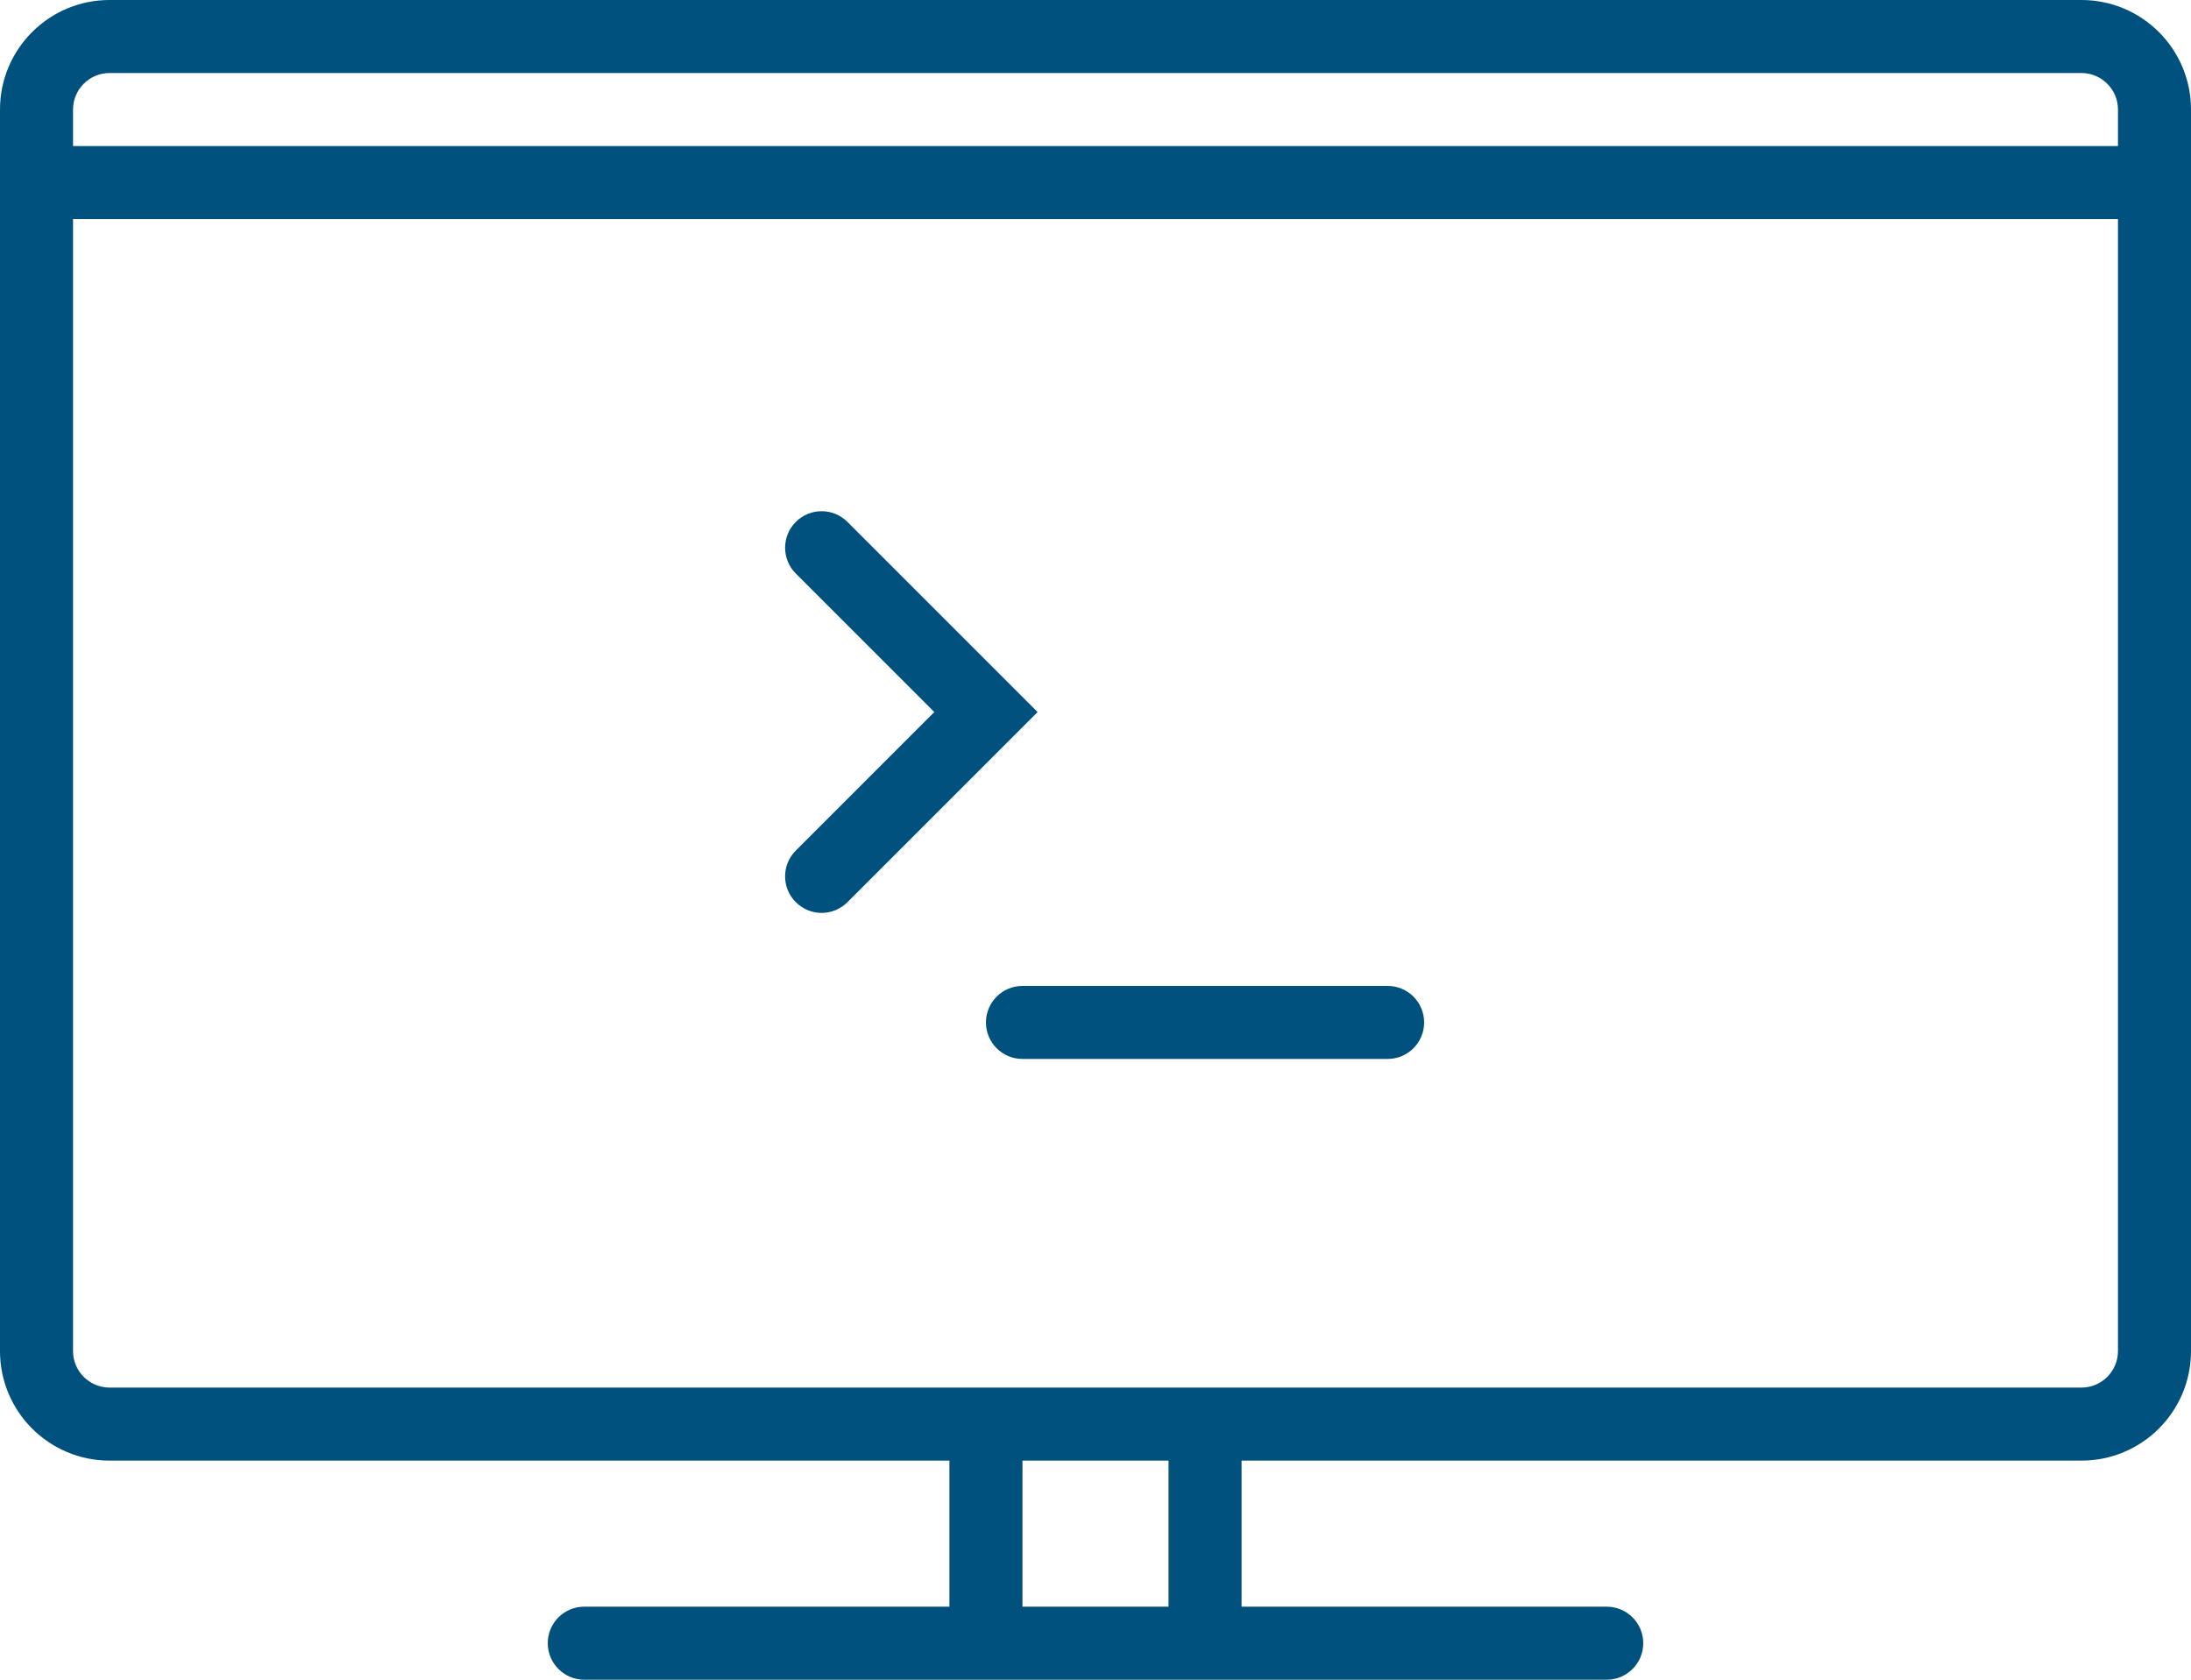 <svg width="60" height="46" viewBox="0 0 60 46" fill="none" xmlns="http://www.w3.org/2000/svg">
<g clip-path="url(#clip0_6628_50893)">
<path d="M21.793 14.293C21.402 14.683 21.402 15.317 21.793 15.707L25.586 19.5L21.793 23.293C21.402 23.683 21.402 24.317 21.793 24.707C22.183 25.098 22.817 25.098 23.207 24.707L28.414 19.5L23.207 14.293C22.817 13.902 22.183 13.902 21.793 14.293Z" fill="#00517D"/>
<path d="M38 29C38.552 29 39 28.552 39 28C39 27.448 38.552 27 38 27H28C27.448 27 27 27.448 27 28C27 28.552 27.448 29 28 29H38Z" fill="#00517D"/>
<path fill-rule="evenodd" clip-rule="evenodd" d="M0 3C0 1.343 1.343 0 3 0H57C58.657 0 60 1.343 60 3V37C60 38.657 58.657 40 57 40H34V44H44C44.552 44 45 44.448 45 45C45 45.552 44.552 46 44 46H16C15.448 46 15 45.552 15 45C15 44.448 15.448 44 16 44H26V40H3C1.343 40 0 38.657 0 37V3ZM2 3C2 2.448 2.448 2 3 2H57C57.552 2 58 2.448 58 3V4H2V3ZM58 6V37C58 37.552 57.552 38 57 38H3C2.448 38 2 37.552 2 37V6H58ZM32 40V44H28V40H32Z" fill="#00517D"/>
</g>
<defs>
<clipPath id="clip0_6628_50893">
<rect width="60" height="46" fill="white"/>
</clipPath>
</defs>
</svg>
